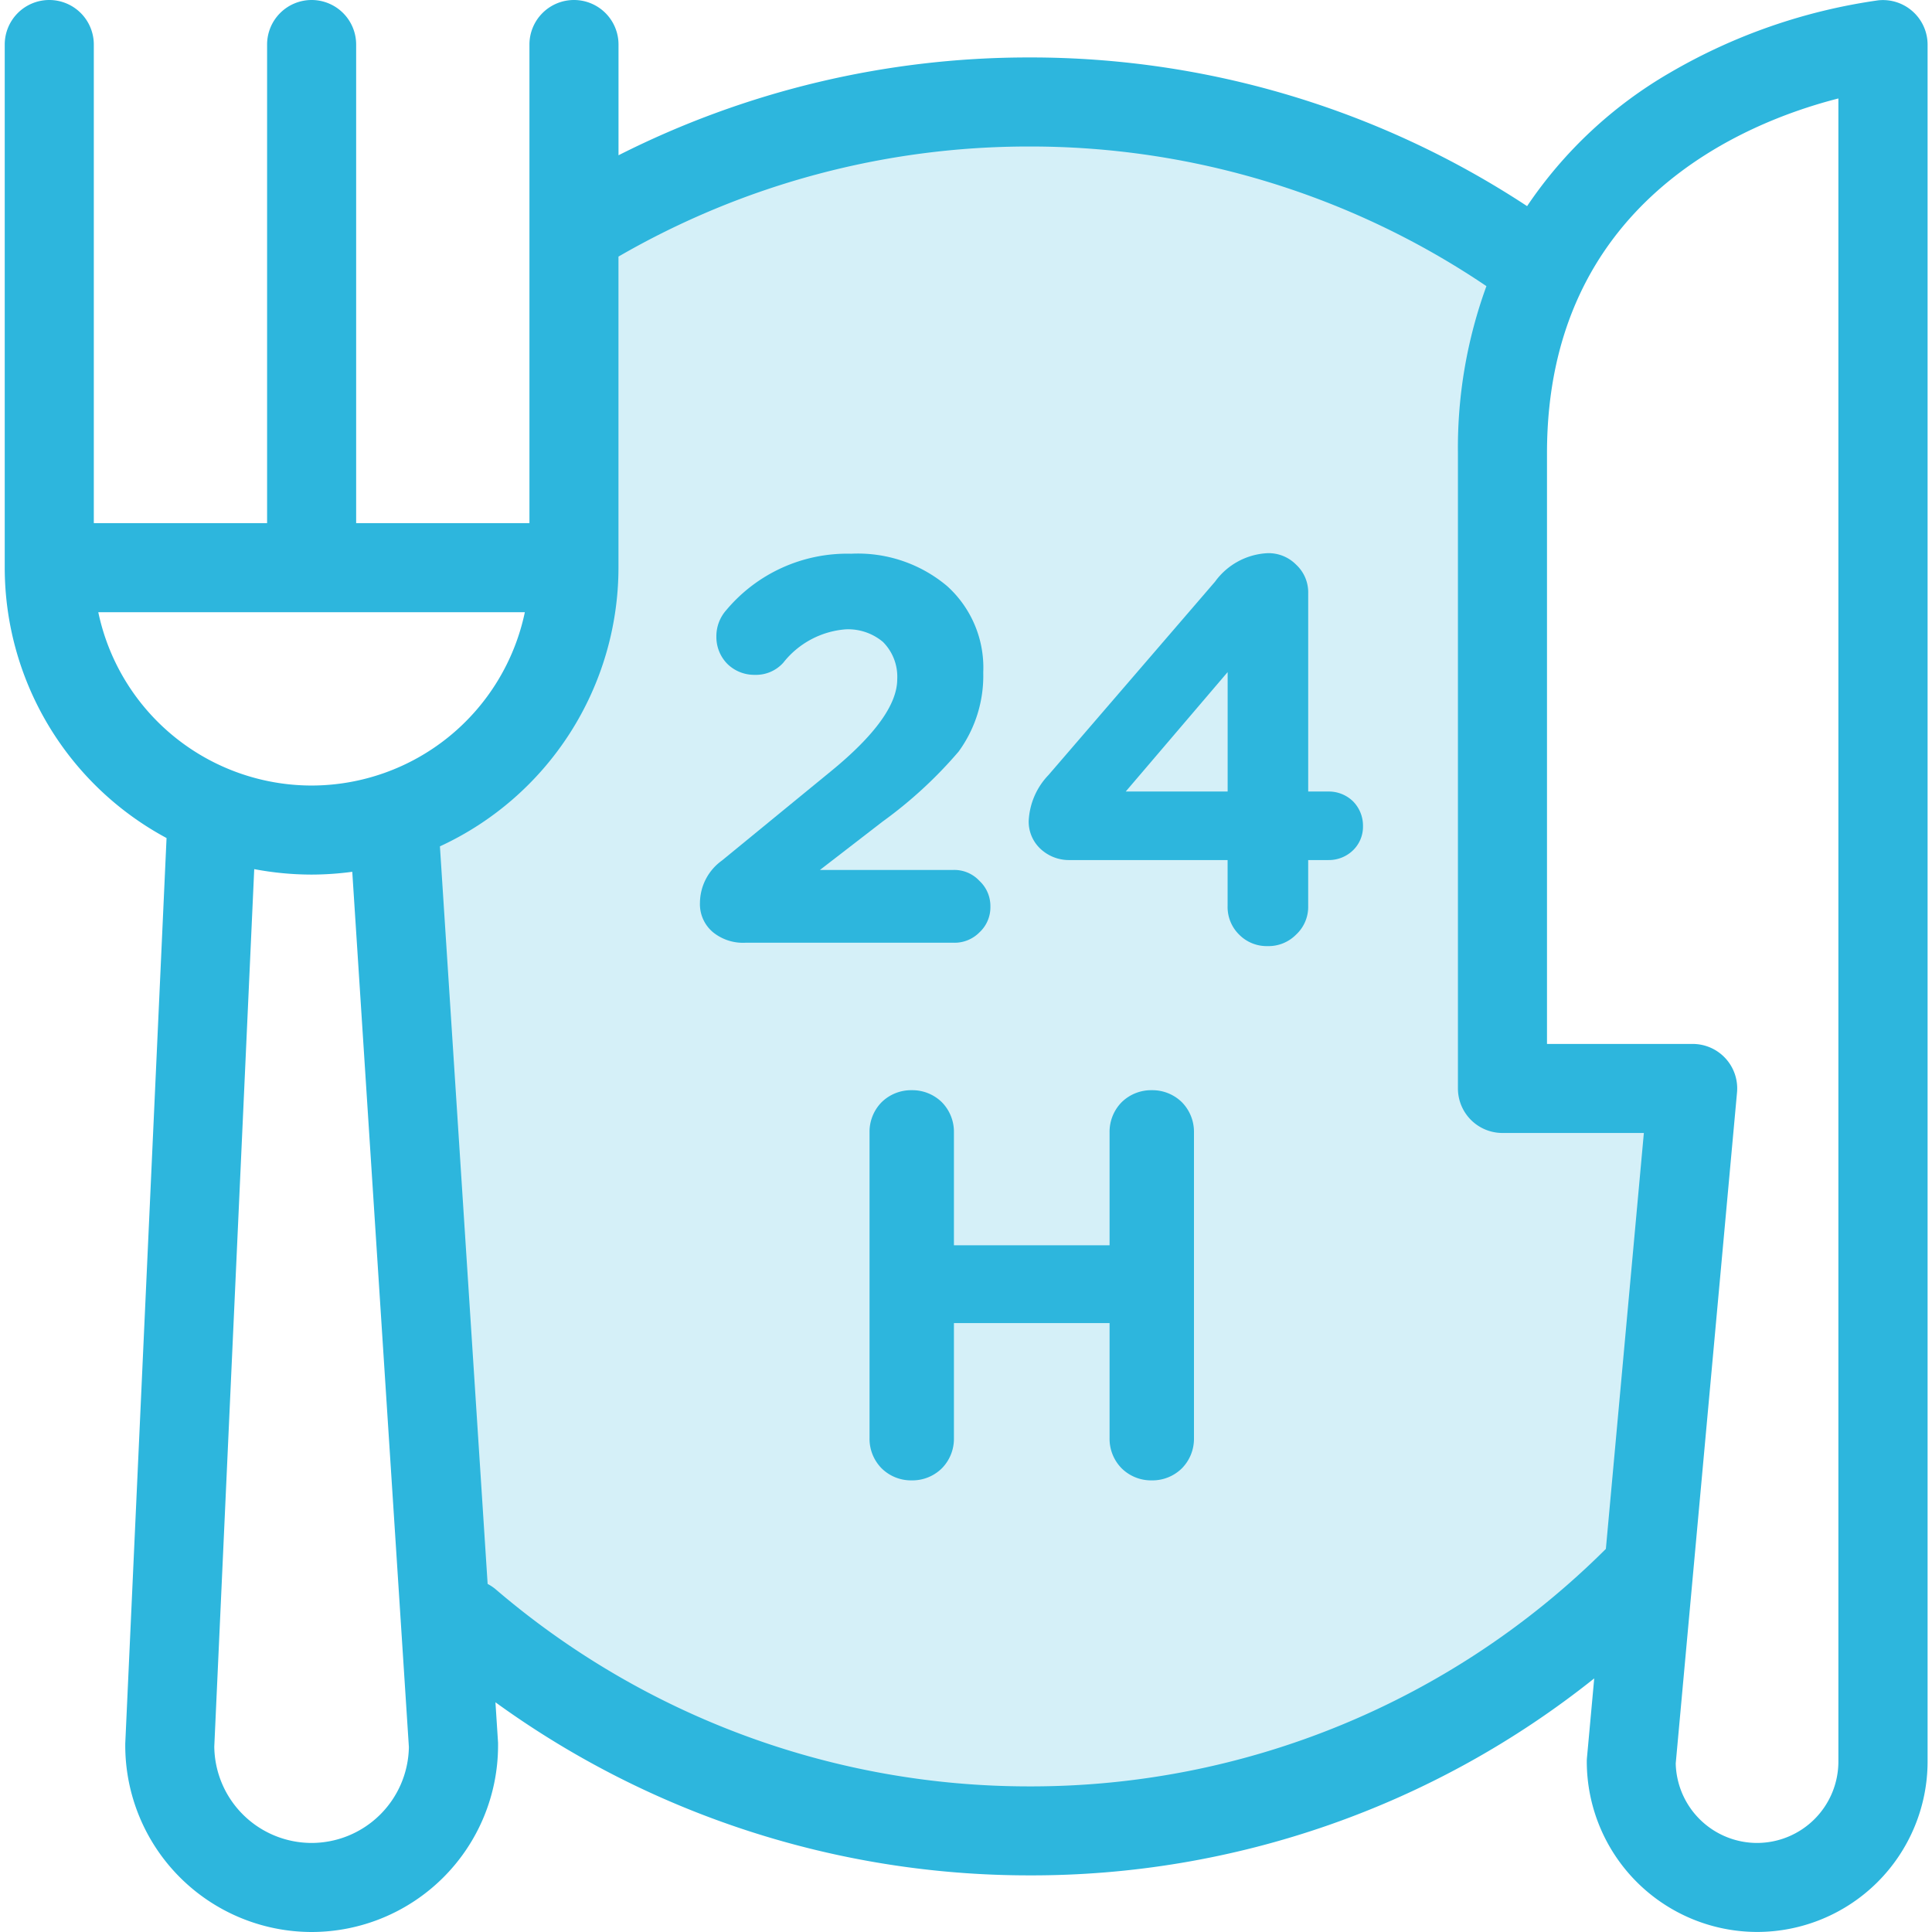 <svg xmlns="http://www.w3.org/2000/svg" xmlns:svgjs="http://svgjs.com/svgjs" xmlns:xlink="http://www.w3.org/1999/xlink" width="288" height="288"><svg xmlns="http://www.w3.org/2000/svg" width="288" height="288" data-name="Group 3020" viewBox="0 0 86.644 87.063"><path fill="#2db6dd" d="M1742.329-4353.319a46.631,46.631,0,0,1,21.537-5.256,42.368,42.368,0,0,1,22.079,6.691l-1.315,11.471.6,26.012h8.484l-2.718,23.219s-13.087,10.039-27.128,10.039-27.128-9.082-27.128-9.082l-2.415-36.327s8.843-4.9,8.843-13.981S1742.329-4353.319,1742.329-4353.319Z" class="colore0582a svgShape" data-name="Path 8411" opacity=".2" transform="translate(-1717.127 4363.529)"/><g class="color000 svgShape" data-name="Group 2891"><path fill="#2db6dd" d="M1764.6-4374.109a2.008,2.008,0,0,0-1.555-.5,25.757,25.757,0,0,0-9.378,3.258,19.6,19.6,0,0,0-6.443,6.016,40.692,40.692,0,0,0-22.45-6.7,40.932,40.932,0,0,0-18.494,4.408v-4.991a2.007,2.007,0,0,0-2.007-2.006,2.007,2.007,0,0,0-2.007,2.006v21.569h-7.809v-21.569a2.007,2.007,0,0,0-2.006-2.006,2.007,2.007,0,0,0-2.007,2.006v21.569h-7.809v-21.569a2.007,2.007,0,0,0-2.007-2.006,2.007,2.007,0,0,0-2.007,2.006v23.577a13.84,13.84,0,0,0,7.292,12.182l-1.861,40.806c0,.031,0,.062,0,.092a8.409,8.409,0,0,0,8.4,8.4,8.408,8.408,0,0,0,8.4-8.4c0-.044,0-.086,0-.129l-.118-1.823a40.967,40.967,0,0,0,24.046,7.8,40.629,40.629,0,0,0,25.469-8.876l-.326,3.564c-.006.061-.009.122-.009.183a7.688,7.688,0,0,0,7.679,7.679,7.688,7.688,0,0,0,7.679-7.679v-77.377A2.008,2.008,0,0,0,1764.6-4374.109Zm-81.759,27.074h19.218a9.832,9.832,0,0,1-9.609,7.81A9.832,9.832,0,0,1,1682.837-4347.035Zm9.609,55.461a4.391,4.391,0,0,1-4.386-4.345l1.8-39.539a13.892,13.892,0,0,0,2.583.246,13.788,13.788,0,0,0,1.835-.126l2.551,39.437A4.391,4.391,0,0,1,1692.446-4291.574Zm32.323-2.549a36.944,36.944,0,0,1-24.018-8.872,2.02,2.02,0,0,0-.373-.251l-2.15-33.238a13.846,13.846,0,0,0,8.046-12.556v-14.021a36.892,36.892,0,0,1,18.494-4.961,36.687,36.687,0,0,1,20.619,6.292,21.261,21.261,0,0,0-1.284,7.52v28.635a2.007,2.007,0,0,0,2.006,2.007h6.373l-1.712,18.743A36.687,36.687,0,0,1,1724.769-4294.123Zm36.479-1.117a3.67,3.67,0,0,1-3.666,3.666,3.67,3.67,0,0,1-3.664-3.584l2.762-30.234a2,2,0,0,0-.516-1.535,2.005,2.005,0,0,0-1.482-.653h-6.565v-26.629c0-11.271,8.865-14.889,13.131-15.978Z" class="colore0582a svgShape" data-name="Path 8412" transform="translate(-1678.617 4374.624)"/><path fill="#2db6dd" d="M1792.709-4276.73a1.535,1.535,0,0,0,.494-1.16,1.543,1.543,0,0,0-.494-1.162,1.54,1.54,0,0,0-1.161-.492h-6.026l2.816-2.174a19.644,19.644,0,0,0,3.433-3.16,5.793,5.793,0,0,0,1.111-3.532v-.049a4.946,4.946,0,0,0-1.63-3.878,6.241,6.241,0,0,0-4.322-1.457,7.108,7.108,0,0,0-5.631,2.544,1.769,1.769,0,0,0-.444,1.186,1.726,1.726,0,0,0,.494,1.234,1.729,1.729,0,0,0,1.235.494,1.654,1.654,0,0,0,1.284-.544,3.966,3.966,0,0,1,2.816-1.507,2.441,2.441,0,0,1,1.679.569,2.219,2.219,0,0,1,.642,1.679q0,1.705-2.988,4.148l-4.914,4.025a2.367,2.367,0,0,0-.988,1.9,1.646,1.646,0,0,0,.593,1.333,2.148,2.148,0,0,0,1.457.469h9.384A1.574,1.574,0,0,0,1792.709-4276.73Z" class="colore0582a svgShape" data-name="Path 8413" transform="translate(-1748.782 4318.747)"/><path fill="#2db6dd" d="M1841.622-4283.133h-.914v-8.939a1.7,1.7,0,0,0-.544-1.284,1.743,1.743,0,0,0-1.284-.518,3.106,3.106,0,0,0-2.371,1.285l-7.508,8.716a3.2,3.2,0,0,0-.889,2.075,1.676,1.676,0,0,0,.543,1.259,1.875,1.875,0,0,0,1.309.494h7.112v2.074a1.742,1.742,0,0,0,.519,1.285,1.744,1.744,0,0,0,1.284.519,1.743,1.743,0,0,0,1.284-.519,1.7,1.7,0,0,0,.544-1.285v-2.074h.914a1.563,1.563,0,0,0,1.111-.444,1.479,1.479,0,0,0,.445-1.087,1.561,1.561,0,0,0-.445-1.111A1.562,1.562,0,0,0,1841.622-4283.133Zm-4.544,0h-4.593l4.593-5.383Z" class="colore0582a svgShape" data-name="Path 8414" transform="translate(-1781.965 4318.802)"/><path fill="#2db6dd" d="M1817.593-4215.476a1.9,1.9,0,0,0-1.359.543,1.9,1.9,0,0,0-.543,1.359v5.087h-7.014v-5.087a1.9,1.9,0,0,0-.543-1.359,1.9,1.9,0,0,0-1.358-.543,1.9,1.9,0,0,0-1.359.543,1.9,1.9,0,0,0-.543,1.359v13.781a1.892,1.892,0,0,0,.543,1.356,1.888,1.888,0,0,0,1.359.544,1.889,1.889,0,0,0,1.358-.544,1.894,1.894,0,0,0,.543-1.356v-5.187h7.014v5.187a1.891,1.891,0,0,0,.543,1.356,1.888,1.888,0,0,0,1.359.544,1.889,1.889,0,0,0,1.358-.544,1.892,1.892,0,0,0,.543-1.356v-13.781a1.9,1.9,0,0,0-.543-1.359A1.9,1.9,0,0,0,1817.593-4215.476Z" class="colore0582a svgShape" data-name="Path 8415" transform="translate(-1765.899 4264.604)"/></g></svg></svg>